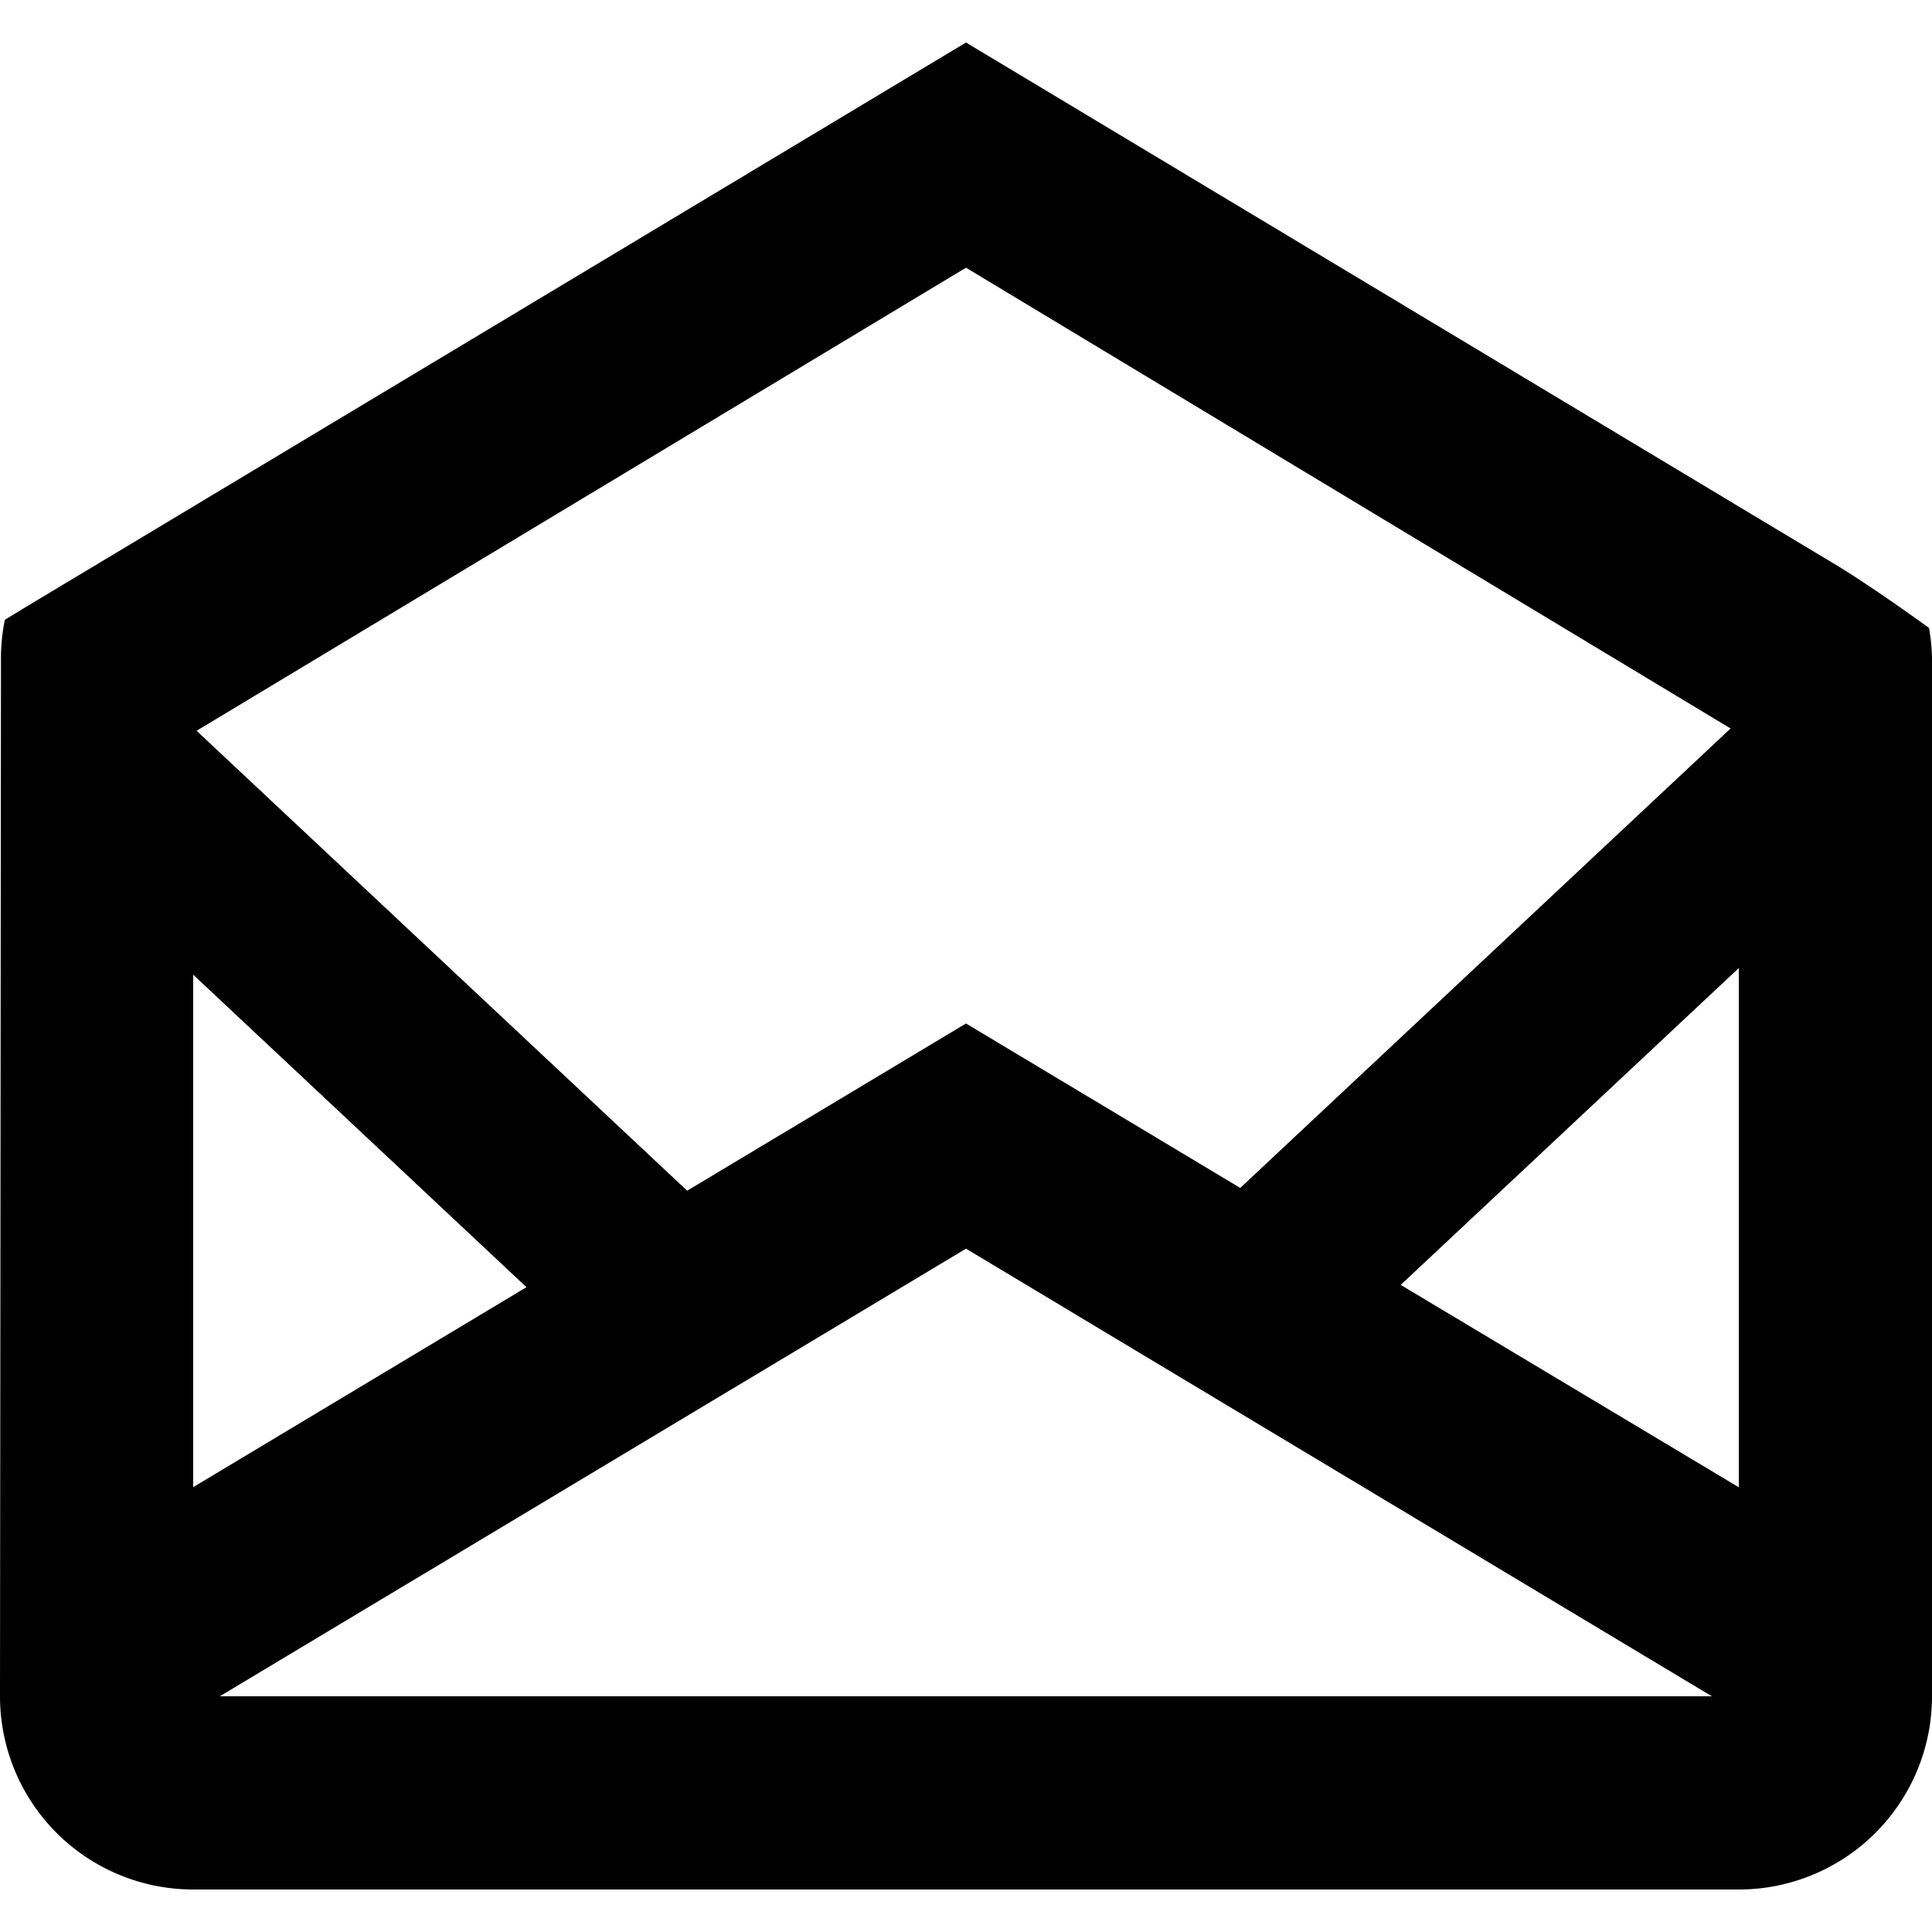 <svg xmlns="http://www.w3.org/2000/svg" viewBox="0 0 16 16"><title>envelope-open-outline</title><g id="Layer_1" data-name="Layer 1"><path d="M15.975,5.2c-.462-.334-.734-.5-.734-.5L8,.352.759,4.7c-.782.468-.719.434-.719.434a1.578,1.578,0,0,0-.032.317L0,14.048a1.6,1.6,0,0,0,1.6,1.6H14.4a1.6,1.6,0,0,0,1.6-1.6v-8.6A1.542,1.542,0,0,0,15.975,5.2ZM4.36,10.66,1.6,12.316V8.072ZM8,10.341l6.177,3.707-12.357,0Zm3.6.3,2.8-2.624v4.3Zm2.732-4.608L10.271,9.838,8,8.476,5.691,9.861,1.628,6.052,8,2.217Z"/></g></svg>